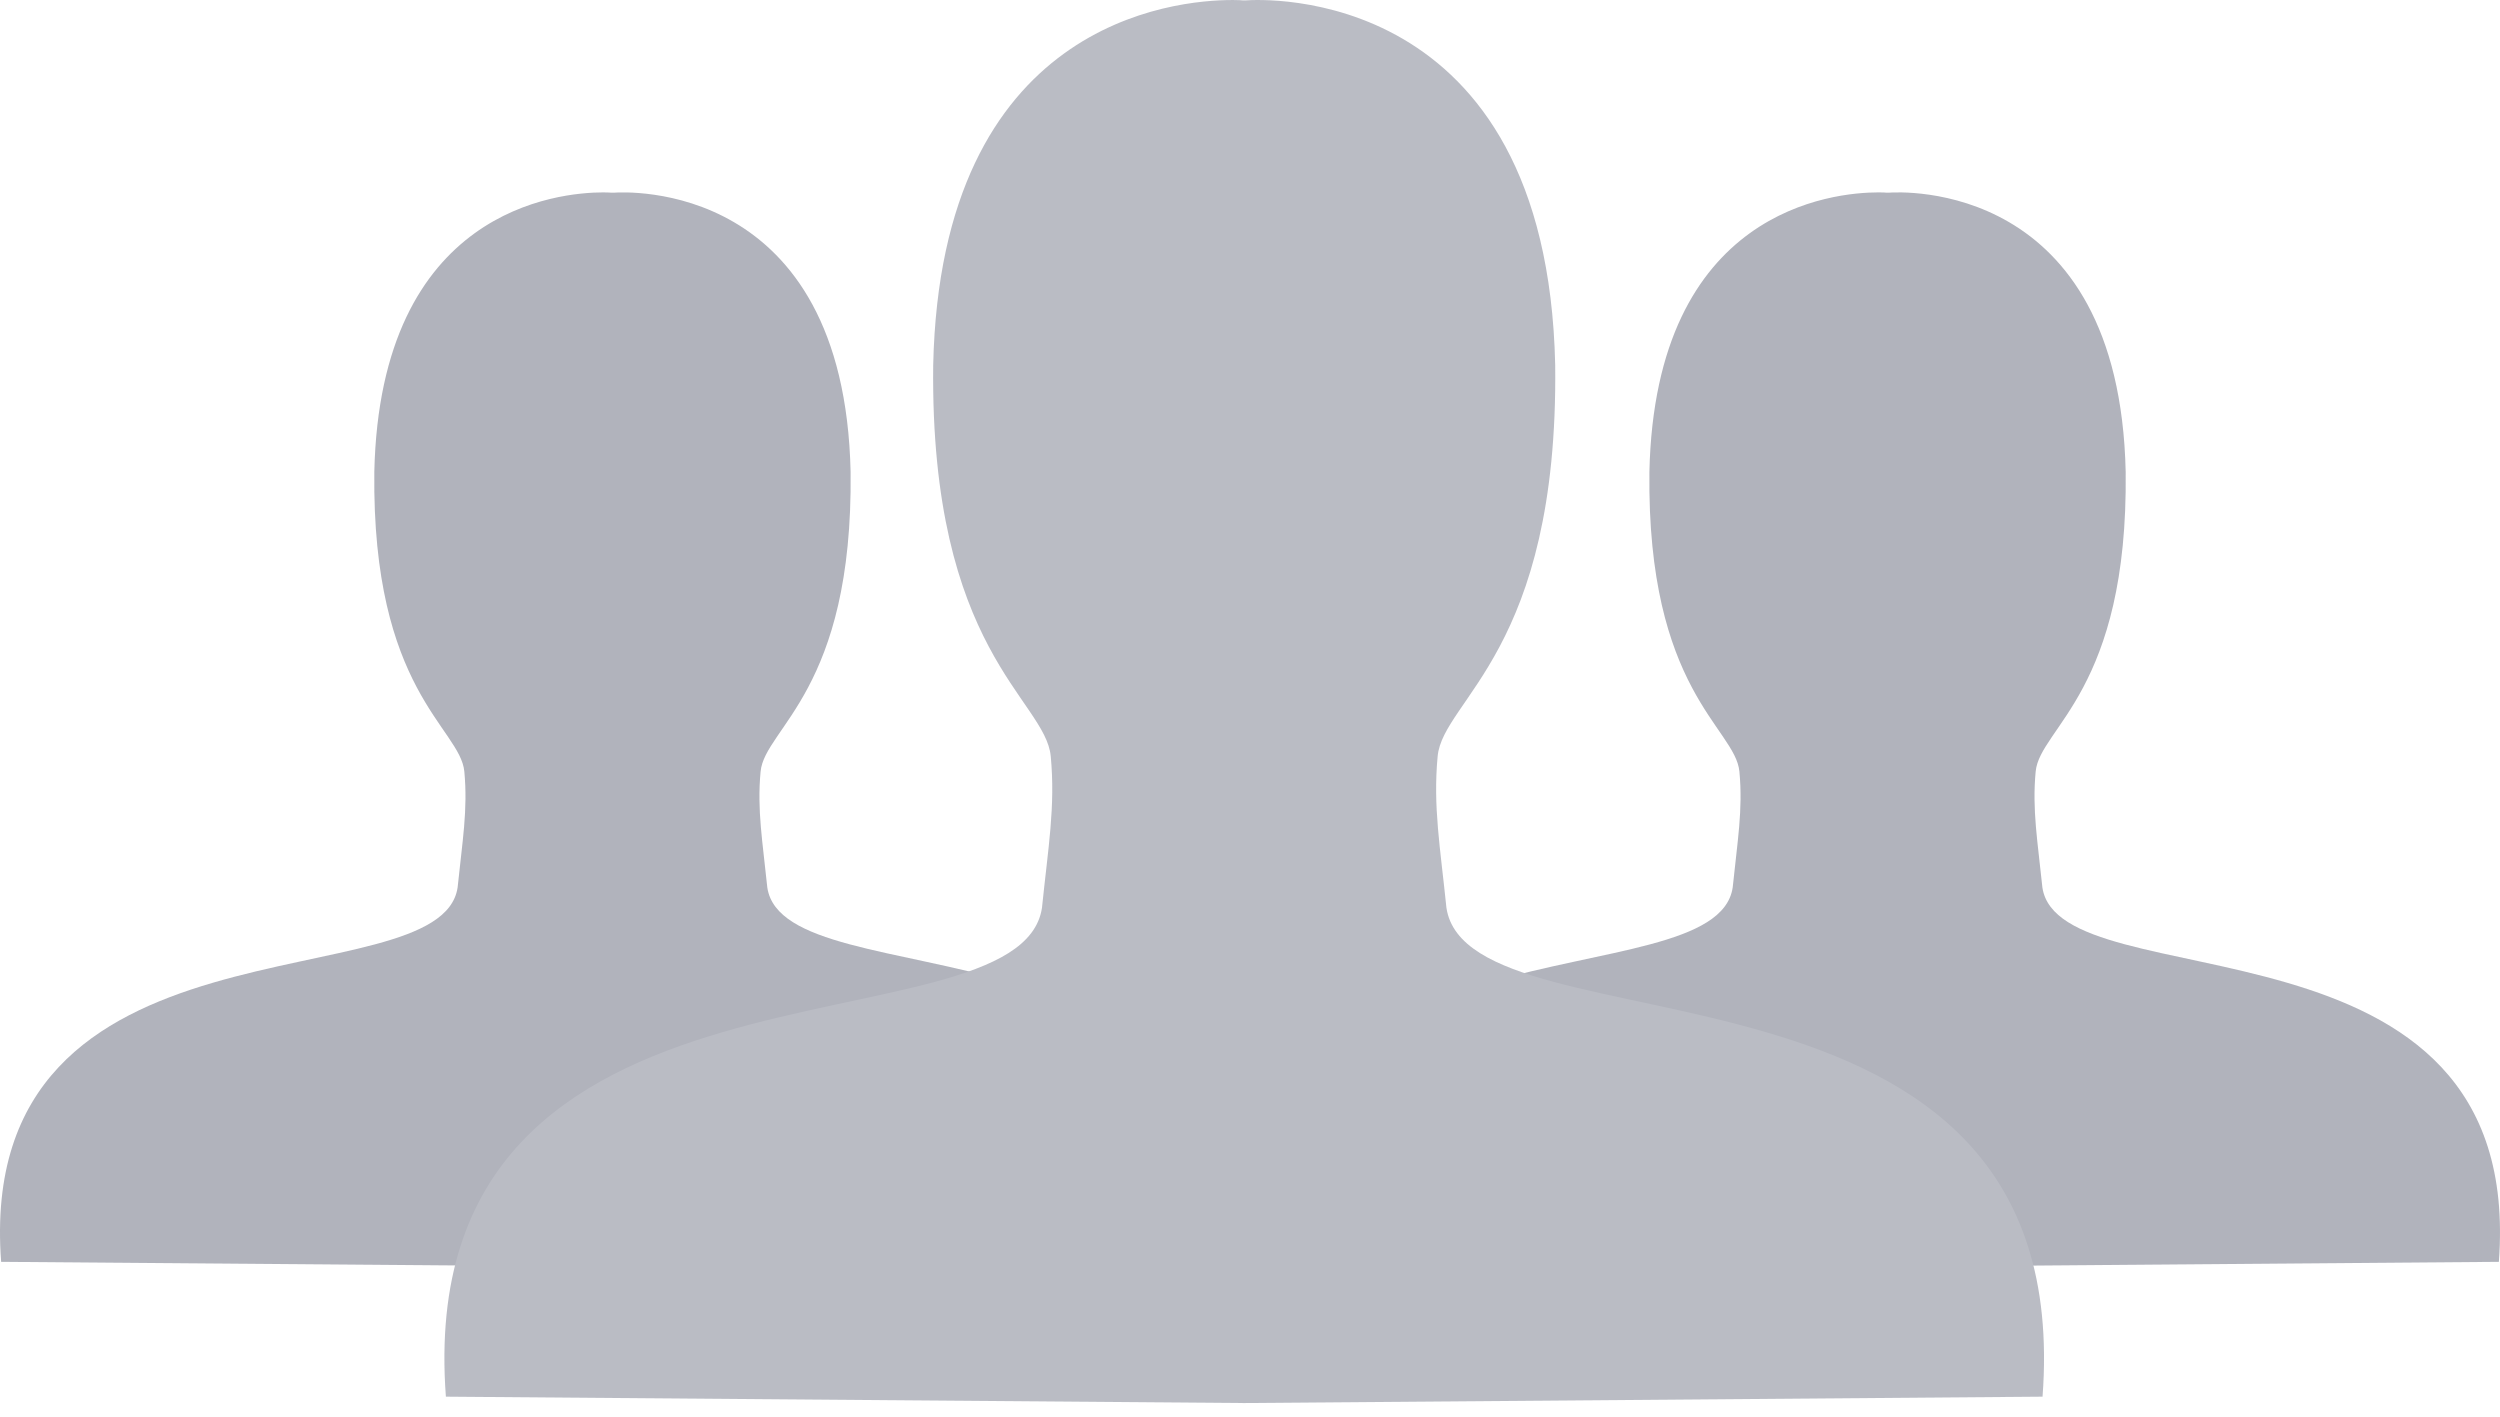 <svg width="150" height="85" viewBox="0 0 150 85" fill="none" xmlns="http://www.w3.org/2000/svg">
<g opacity="0.5">
<path d="M112.713 11.543C110.038 11.543 99.311 12.527 98.964 28.312C98.811 41.452 104.118 43.669 104.364 46.29C104.582 48.606 104.244 50.475 103.962 53.247C102.923 60.248 74.951 54.011 76.573 75.71L113.188 76.003H113.316L149.932 75.71C151.555 54.012 123.582 60.248 122.543 53.247C122.26 50.475 121.923 48.606 122.14 46.29C122.386 43.668 127.694 41.452 127.541 28.312C127.154 10.749 114.016 11.509 113.316 11.561C113.316 11.561 113.207 11.562 113.188 11.561C113.117 11.555 113.013 11.542 112.712 11.543L112.713 11.543Z" fill="#636779"/>
<path d="M36.208 11.543C33.533 11.543 22.807 12.527 22.459 28.312C22.306 41.452 27.614 43.669 27.86 46.29C28.077 48.606 27.74 50.475 27.457 53.247C26.418 60.248 -1.554 54.011 0.068 75.71L36.684 76.003H36.812L73.427 75.71C75.049 54.013 47.077 60.249 46.038 53.249C45.756 50.476 45.418 48.608 45.636 46.292C45.882 43.67 51.189 41.453 51.036 28.314C50.65 10.751 37.512 11.51 36.811 11.562C36.811 11.562 36.702 11.564 36.683 11.562C36.612 11.557 36.508 11.544 36.207 11.544L36.208 11.543Z" fill="#636779"/>
<path d="M73.947 0.001C70.455 0.002 56.447 1.286 55.992 21.901C55.793 39.06 62.724 41.955 63.045 45.379C63.329 48.404 62.889 50.844 62.519 54.464C61.163 63.607 24.634 55.462 26.753 83.8L74.569 84.182H74.737L122.553 83.8C124.672 55.461 88.142 63.606 86.785 54.462C86.416 50.842 85.975 48.402 86.259 45.377C86.58 41.954 93.511 39.059 93.312 21.899C92.806 -1.036 75.649 -0.044 74.735 0.024C74.735 0.024 74.593 0.025 74.568 0.024C74.475 0.017 74.34 -7.60514e-05 73.946 2.55082e-07L73.947 0.001Z" fill="#75798A"/>
</g>
</svg>
